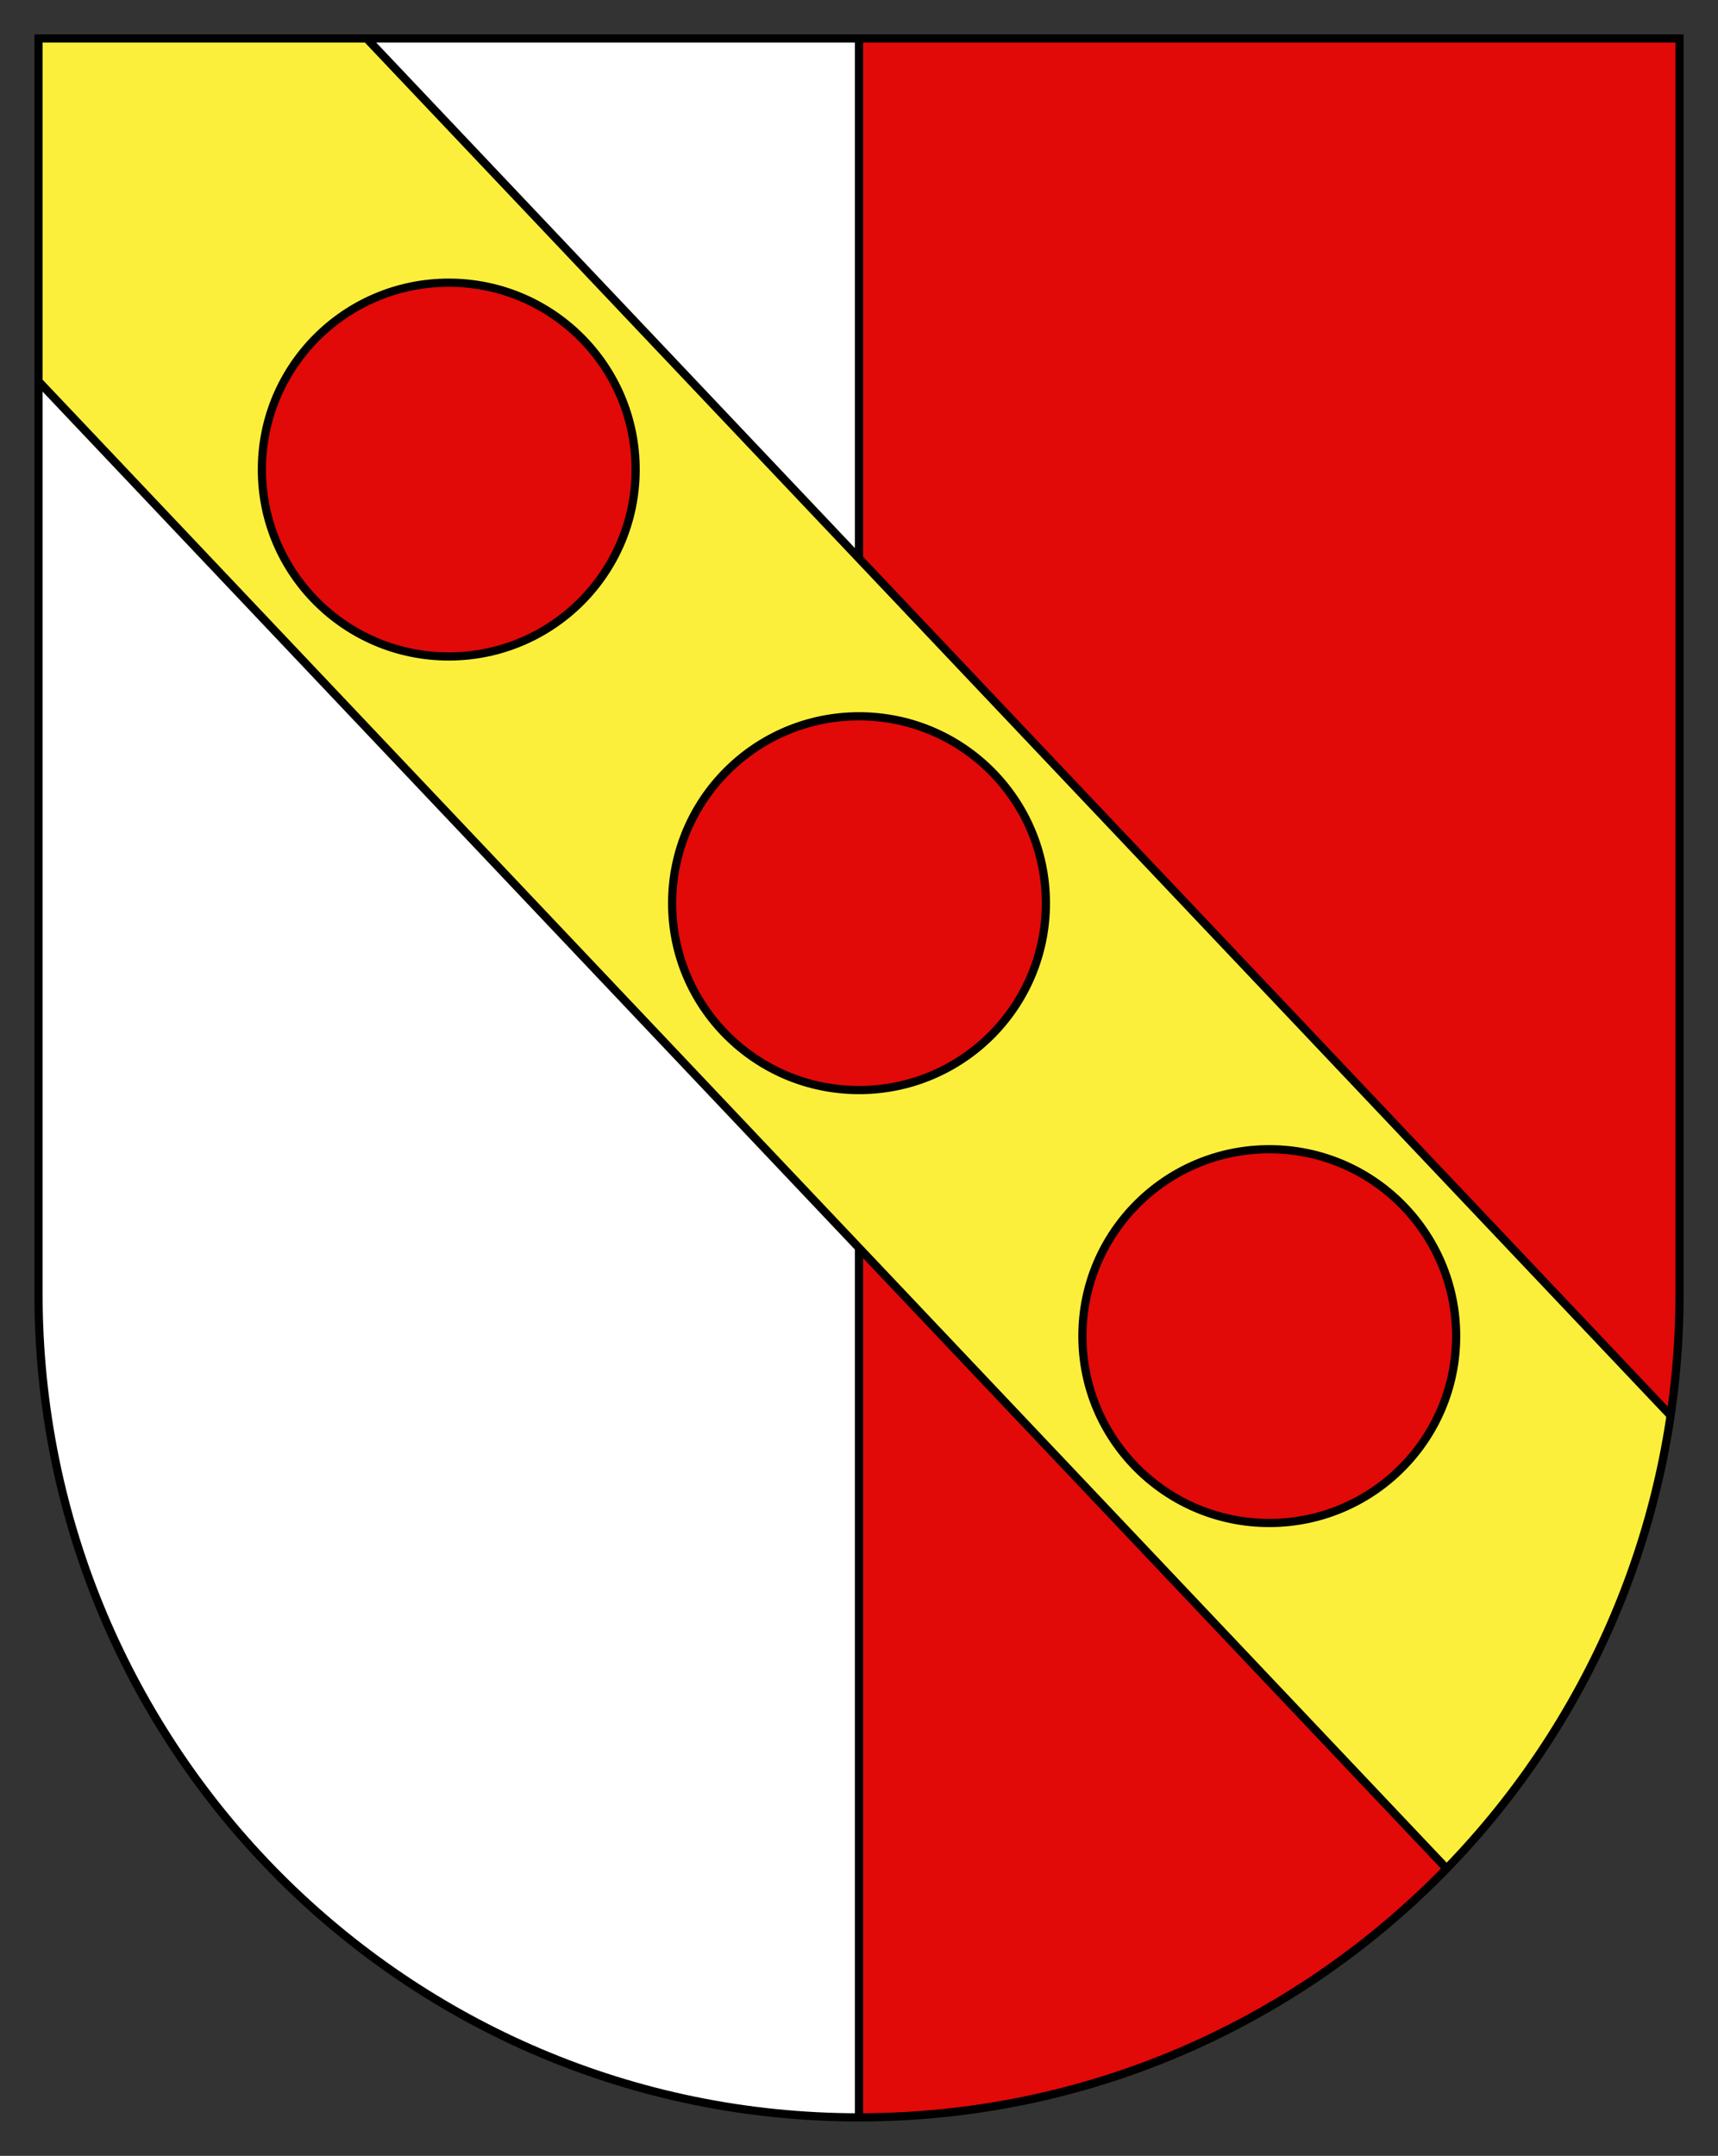<?xml version="1.0" encoding="UTF-8"?>
<svg version="1.0" viewBox="0 0 500 627.36" xmlns="http://www.w3.org/2000/svg" xmlns:cc="http://creativecommons.org/ns#" xmlns:dc="http://purl.org/dc/elements/1.1/" xmlns:rdf="http://www.w3.org/1999/02/22-rdf-syntax-ns#" xmlns:xlink="http://www.w3.org/1999/xlink">
<rect x="0" y="0" width="500" height="627.36" fill="#333333" stroke="none"/>
<g transform="translate(807.21 -132.21)">
<g transform="matrix(.796 0 0 .796 -154.66 160.86)">
<path d="m-805.71-21.922v458.87c0 166.31 134.31 301.13 300 301.13 165.69 0 300-134.82 300-301.13v-458.87h-600z" fill="#e20909"/>
<path d="m-805.71-21.922v458.87c0 166.31 134.31 301.13 300 301.13v-760h-300v-1e-3z" fill="#fff"/>
<line x1="-505.71" x2="-505.71" y1="738.08" y2="-21.922" fill="none" stroke="#000" stroke-width="3"/>
<path d="m-805.71 103.41 514.83 543.7c42.941-44.223 72.449-101.64 81.9-165.63l-476.73-503.4h-120v125.33z" fill="#fcef3c"/>
<path d="m-208.98 481.48-476.73-503.4" fill="none" stroke="#000" stroke-width="3"/>
<path d="m-805.71 103.41 514.83 543.7" fill="none" stroke="#000" stroke-width="3"/>
<circle transform="translate(-807.25 -23.468)" cx="301.54" cy="317.66" r="68.324" fill="#e20909" stroke="#000" stroke-width="3"/>
<circle transform="translate(-807.25 -23.468)" cx="151.54" cy="159.14" r="68.324" fill="#e20909" stroke="#000" stroke-width="3"/>
<circle transform="translate(-807.25 -23.468)" cx="451.54" cy="475.93" r="68.324" fill="#e20909" stroke="#000" stroke-width="3"/>
<path d="m-805.71-21.924v458.87c0 166.31 134.31 301.13 300 301.13 165.69 0 300-134.82 300-301.13v-458.87h-600z" fill="none" stroke="#000" stroke-width="3"/>
</g>
</g>
</svg>
